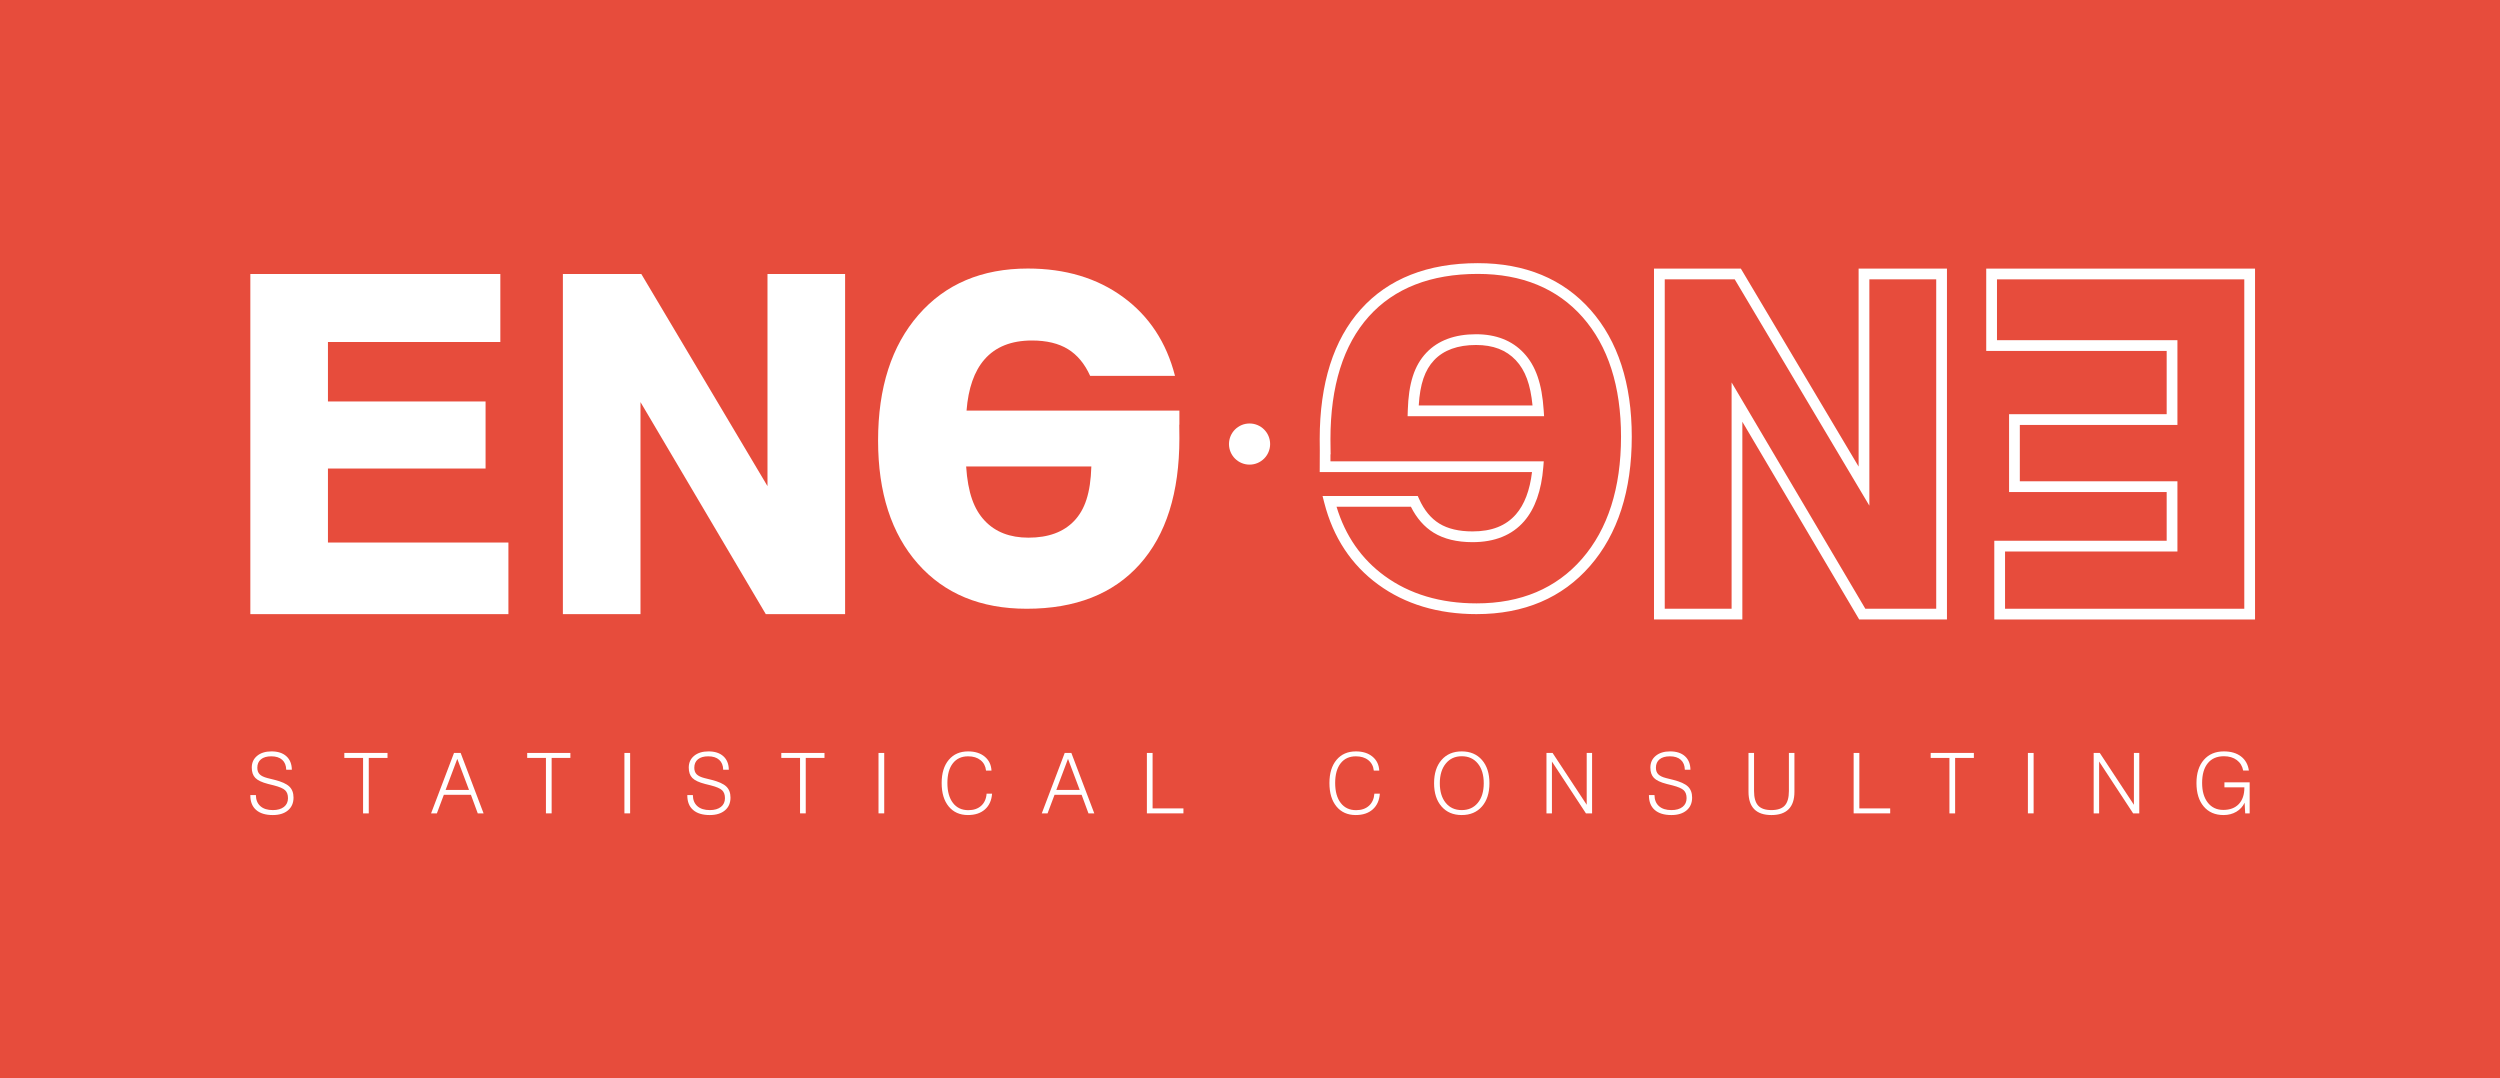 <?xml version="1.0" encoding="UTF-8" standalone="no"?>
<!-- Created with Inkscape (http://www.inkscape.org/) -->

<svg
   xmlns:dc="http://purl.org/dc/elements/1.1/"
   xmlns:cc="http://creativecommons.org/ns#"
   xmlns:rdf="http://www.w3.org/1999/02/22-rdf-syntax-ns#"
   xmlns:svg="http://www.w3.org/2000/svg"
   xmlns="http://www.w3.org/2000/svg"
   xmlns:sodipodi="http://sodipodi.sourceforge.net/DTD/sodipodi-0.dtd"
   xmlns:inkscape="http://www.inkscape.org/namespaces/inkscape"
   id="svg3004"
   version="1.1"
   inkscape:version="0.48.2 r9819"
   width="581.588"
   height="250.827"
   xml:space="preserve"
   sodipodi:docname="ENGENE def2.pdf"><rect width="100%" height="100%" fill="#333333" stroke="none"/><defs
     id="defs3008"><clipPath
       clipPathUnits="userSpaceOnUse"
       id="clipPath3020"><path
         d="m 0,595.279 841.89,0 L 841.89,0 0,0 0,595.279 z"
         id="path3022"
         inkscape:connector-curvature="0" /></clipPath></defs><sodipodi:namedview
     pagecolor="#ffffff"
     bordercolor="#666666"
     borderopacity="1"
     objecttolerance="10"
     gridtolerance="10"
     guidetolerance="10"
     inkscape:pageopacity="0"
     inkscape:pageshadow="2"
     inkscape:window-width="1225"
     inkscape:window-height="612"
     id="namedview3006"
     showgrid="false"
     fit-margin-top="0"
     fit-margin-left="0"
     fit-margin-right="0"
     fit-margin-bottom="0"
     inkscape:zoom="1.4254587"
     inkscape:cx="290.79377"
     inkscape:cy="125.41312"
     inkscape:window-x="0"
     inkscape:window-y="0"
     inkscape:window-maximized="0"
     inkscape:current-layer="g3012" /><g
     id="g3012"
     inkscape:groupmode="layer"
     inkscape:label="ENGENE def2"
     transform="matrix(1.25,0,0,-1.25,-235.387,497.464)"><path
       d="m 653.58,197.309 -465.27,0 0,200.662 465.27,0 0,-200.662 z"
       style="fill:#E74C3C;fill-opacity:1;fill-rule:nonzero;stroke:none"
       id="path3014"
       inkscape:connector-curvature="0" /><g
       id="g3016"><g
         id="g3018"
         clip-path="url(#clipPath3020)"><g
           id="g3024"
           transform="translate(444.093,250.269)"><path
             d="M 0,0 1.016,0 C 0.928,-1.247 0.49,-2.223 -0.301,-2.928 -1.094,-3.633 -2.15,-3.984 -3.473,-3.984 c -1.511,0 -2.705,0.53 -3.58,1.59 -0.875,1.062 -1.312,2.516 -1.312,4.363 0,1.832 0.441,3.272 1.324,4.32 0.883,1.049 2.082,1.573 3.598,1.573 1.273,0 2.302,-0.325 3.088,-0.973 C 0.432,6.24 0.852,5.371 0.908,4.282 l -1.015,0 c -0.086,0.824 -0.428,1.475 -1.022,1.95 -0.596,0.476 -1.367,0.714 -2.314,0.714 -1.215,0 -2.162,-0.434 -2.838,-1.301 -0.678,-0.869 -1.016,-2.088 -1.016,-3.661 0,-1.583 0.344,-2.822 1.033,-3.717 0.69,-0.896 1.643,-1.343 2.86,-1.343 0.992,0 1.789,0.271 2.392,0.816 0.604,0.545 0.94,1.298 1.012,2.26"
             style="fill:#ffffff;fill-opacity:1;fill-rule:nonzero;stroke:none"
             id="path3026"
             inkscape:connector-curvature="0" /></g><g
           id="g3028"
           transform="translate(456.271,252.207)"><path
             d="M 0,0 C 0,-1.537 0.367,-2.754 1.1,-3.652 1.832,-4.551 2.824,-5 4.076,-5 5.334,-5 6.33,-4.552 7.068,-3.656 7.807,-2.761 8.176,-1.542 8.176,0 8.176,1.547 7.807,2.771 7.068,3.672 6.33,4.572 5.334,5.022 4.076,5.022 2.84,5.022 1.852,4.568 1.111,3.66 0.371,2.752 0,1.531 0,0 m -1.068,0 c 0,1.822 0.463,3.265 1.388,4.328 0.928,1.064 2.178,1.596 3.756,1.596 1.582,0 2.838,-0.532 3.768,-1.596 C 8.771,3.265 9.236,1.822 9.236,0 9.236,-1.821 8.771,-3.265 7.844,-4.328 6.914,-5.392 5.658,-5.923 4.076,-5.923 2.498,-5.923 1.248,-5.392 0.32,-4.328 -0.605,-3.265 -1.068,-1.821 -1.068,0"
             style="fill:#ffffff;fill-opacity:1;fill-rule:nonzero;stroke:none"
             id="path3030"
             inkscape:connector-curvature="0" /></g><g
           id="g3032"
           transform="translate(476.12,246.597)"><path
             d="m 0,0 0,11.244 1.139,0 6.349,-9.648 0,9.648 1,0 L 8.488,0 7.344,0 1.016,9.648 1.016,0 0,0 z"
             style="fill:#ffffff;fill-opacity:1;fill-rule:nonzero;stroke:none"
             id="path3034"
             inkscape:connector-curvature="0" /></g><g
           id="g3036"
           transform="translate(495.19,250.001)"><path
             d="m 0,0 1.031,0 c 0.01,-0.886 0.289,-1.572 0.84,-2.061 0.549,-0.489 1.322,-0.733 2.32,-0.733 0.875,0 1.563,0.197 2.065,0.592 0.502,0.394 0.752,0.937 0.752,1.63 0,0.64 -0.176,1.13 -0.528,1.466 C 6.129,1.229 5.43,1.532 4.381,1.802 L 3.313,2.068 C 2.162,2.364 1.367,2.739 0.928,3.194 0.488,3.65 0.268,4.29 0.268,5.114 c 0,0.911 0.334,1.642 1,2.191 0.666,0.549 1.556,0.825 2.671,0.825 1.18,0 2.102,-0.301 2.766,-0.901 0.666,-0.601 1.004,-1.44 1.02,-2.519 l -1.045,0 C 6.664,5.509 6.414,6.126 5.932,6.561 5.447,6.996 4.768,7.214 3.893,7.214 3.068,7.214 2.43,7.027 1.977,6.656 1.523,6.285 1.299,5.761 1.299,5.084 1.299,4.569 1.445,4.164 1.74,3.866 2.035,3.568 2.523,3.333 3.207,3.16 L 4.52,2.832 C 5.816,2.506 6.729,2.094 7.252,1.596 7.775,1.097 8.037,0.41 8.037,-0.466 c 0,-1.007 -0.344,-1.801 -1.033,-2.381 -0.69,-0.58 -1.633,-0.87 -2.828,-0.87 -1.338,0 -2.369,0.314 -3.092,0.943 C 0.361,-2.146 0,-1.247 0,-0.076 L 0,0 z"
             style="fill:#ffffff;fill-opacity:1;fill-rule:nonzero;stroke:none"
             id="path3038"
             inkscape:connector-curvature="0" /></g><g
           id="g3040"
           transform="translate(513.72,257.841)"><path
             d="m 0,0 1.031,0 0,-7.084 c 0,-1.247 0.256,-2.15 0.768,-2.71 0.51,-0.56 1.334,-0.84 2.469,-0.84 1.134,0 1.961,0.28 2.476,0.84 0.516,0.56 0.776,1.463 0.776,2.71 l 0,7.084 1.029,0 0,-7.229 c 0,-1.43 -0.358,-2.509 -1.076,-3.237 -0.717,-0.727 -1.785,-1.091 -3.205,-1.091 -1.416,0 -2.481,0.363 -3.196,1.087 C 0.357,-9.744 0,-8.664 0,-7.229 L 0,0 z"
             style="fill:#ffffff;fill-opacity:1;fill-rule:nonzero;stroke:none"
             id="path3042"
             inkscape:connector-curvature="0" /></g><g
           id="g3044"
           transform="translate(533.288,246.597)"><path
             d="m 0,0 0,11.244 1.061,0 0,-10.32 5.74,0 L 6.801,0 0,0 z"
             style="fill:#ffffff;fill-opacity:1;fill-rule:nonzero;stroke:none"
             id="path3046"
             inkscape:connector-curvature="0" /></g><g
           id="g3048"
           transform="translate(551.114,246.597)"><path
             d="m 0,0 0,10.32 -3.488,0 0,0.924 8.037,0 0,-0.924 -3.488,0 L 1.061,0 0,0 z"
             style="fill:#ffffff;fill-opacity:1;fill-rule:nonzero;stroke:none"
             id="path3050"
             inkscape:connector-curvature="0" /></g><path
           d="m 565.718,257.841 1.063,0 0,-11.244 -1.063,0 0,11.244 z"
           style="fill:#ffffff;fill-opacity:1;fill-rule:nonzero;stroke:none"
           id="path3052"
           inkscape:connector-curvature="0" /><g
           id="g3054"
           transform="translate(577.958,246.597)"><path
             d="m 0,0 0,11.244 1.139,0 6.349,-9.648 0,9.648 1,0 L 8.488,0 7.344,0 1.016,9.648 1.016,0 0,0 z"
             style="fill:#ffffff;fill-opacity:1;fill-rule:nonzero;stroke:none"
             id="path3056"
             inkscape:connector-curvature="0" /></g><g
           id="g3058"
           transform="translate(606.159,246.597)"><path
             d="M 0,0 -0.107,1.984 C -0.453,1.262 -0.971,0.698 -1.66,0.294 -2.35,-0.11 -3.141,-0.313 -4.031,-0.313 c -1.563,0 -2.791,0.532 -3.69,1.595 -0.898,1.064 -1.347,2.517 -1.347,4.359 0,1.827 0.457,3.265 1.373,4.317 0.916,1.051 2.158,1.576 3.726,1.576 1.307,0 2.369,-0.312 3.186,-0.935 0.816,-0.623 1.306,-1.5 1.471,-2.63 l -1.063,0 c -0.156,0.83 -0.555,1.481 -1.189,1.954 -0.637,0.473 -1.434,0.71 -2.391,0.71 -1.297,0 -2.299,-0.431 -3.002,-1.294 -0.705,-0.862 -1.059,-2.09 -1.059,-3.683 0,-1.542 0.354,-2.763 1.061,-3.664 0.709,-0.9 1.668,-1.35 2.879,-1.35 1.236,0 2.199,0.363 2.888,1.09 0.69,0.728 1.036,1.751 1.036,3.07 l 0,0.045 -3.711,0 0,0.924 4.695,0 L 0.832,0 0,0 z"
             style="fill:#ffffff;fill-opacity:1;fill-rule:nonzero;stroke:none"
             id="path3060"
             inkscape:connector-curvature="0" /></g><g
           id="g3062"
           transform="translate(234.899,250.001)"><path
             d="m 0,0 1.031,0 c 0.01,-0.886 0.289,-1.572 0.84,-2.061 0.549,-0.489 1.322,-0.733 2.32,-0.733 0.875,0 1.563,0.197 2.065,0.592 0.502,0.394 0.752,0.937 0.752,1.63 0,0.64 -0.176,1.13 -0.528,1.466 C 6.129,1.229 5.43,1.532 4.381,1.802 L 3.313,2.068 C 2.162,2.364 1.367,2.739 0.928,3.194 0.488,3.65 0.268,4.29 0.268,5.114 c 0,0.911 0.334,1.642 1,2.191 0.666,0.549 1.556,0.825 2.671,0.825 1.18,0 2.102,-0.301 2.766,-0.901 0.666,-0.601 1.004,-1.44 1.02,-2.519 l -1.045,0 C 6.664,5.509 6.414,6.126 5.932,6.561 5.447,6.996 4.768,7.214 3.893,7.214 3.068,7.214 2.43,7.027 1.977,6.656 1.523,6.285 1.299,5.761 1.299,5.084 1.299,4.569 1.445,4.164 1.74,3.866 2.035,3.568 2.523,3.333 3.207,3.16 L 4.52,2.832 C 5.816,2.506 6.729,2.094 7.252,1.596 7.775,1.097 8.037,0.41 8.037,-0.466 c 0,-1.007 -0.344,-1.801 -1.033,-2.381 -0.69,-0.58 -1.633,-0.87 -2.828,-0.87 -1.338,0 -2.369,0.314 -3.092,0.943 C 0.361,-2.146 0,-1.247 0,-0.076 L 0,0 z"
             style="fill:#ffffff;fill-opacity:1;fill-rule:nonzero;stroke:none"
             id="path3064"
             inkscape:connector-curvature="0" /></g><g
           id="g3066"
           transform="translate(255.88,246.597)"><path
             d="m 0,0 0,10.32 -3.488,0 0,0.924 8.037,0 0,-0.924 -3.488,0 L 1.061,0 0,0 z"
             style="fill:#ffffff;fill-opacity:1;fill-rule:nonzero;stroke:none"
             id="path3068"
             inkscape:connector-curvature="0" /></g><g
           id="g3070"
           transform="translate(271.239,250.955)"><path
             d="M 0,0 4.359,0 2.176,5.786 0,0 z m -2.701,-4.358 4.265,11.244 1.237,0 4.267,-11.244 -1.084,0 -1.273,3.458 -5.039,0 -1.297,-3.458 -1.076,0 z"
             style="fill:#ffffff;fill-opacity:1;fill-rule:nonzero;stroke:none"
             id="path3072"
             inkscape:connector-curvature="0" /></g><g
           id="g3074"
           transform="translate(289.913,246.597)"><path
             d="m 0,0 0,10.32 -3.488,0 0,0.924 8.037,0 0,-0.924 -3.488,0 L 1.061,0 0,0 z"
             style="fill:#ffffff;fill-opacity:1;fill-rule:nonzero;stroke:none"
             id="path3076"
             inkscape:connector-curvature="0" /></g><path
           d="m 304.519,257.841 1.063,0 0,-11.244 -1.063,0 0,11.244 z"
           style="fill:#ffffff;fill-opacity:1;fill-rule:nonzero;stroke:none"
           id="path3078"
           inkscape:connector-curvature="0" /><g
           id="g3080"
           transform="translate(316.224,250.001)"><path
             d="m 0,0 1.031,0 c 0.01,-0.886 0.289,-1.572 0.84,-2.061 0.549,-0.489 1.322,-0.733 2.32,-0.733 0.875,0 1.563,0.197 2.065,0.592 0.502,0.394 0.752,0.937 0.752,1.63 0,0.64 -0.176,1.13 -0.528,1.466 C 6.129,1.229 5.43,1.532 4.381,1.802 L 3.313,2.068 C 2.162,2.364 1.367,2.739 0.928,3.194 0.488,3.65 0.268,4.29 0.268,5.114 c 0,0.911 0.334,1.642 1,2.191 0.666,0.549 1.556,0.825 2.671,0.825 1.18,0 2.102,-0.301 2.766,-0.901 0.666,-0.601 1.004,-1.44 1.02,-2.519 l -1.045,0 C 6.664,5.509 6.414,6.126 5.932,6.561 5.447,6.996 4.768,7.214 3.893,7.214 3.068,7.214 2.43,7.027 1.977,6.656 1.523,6.285 1.299,5.761 1.299,5.084 1.299,4.569 1.445,4.164 1.74,3.866 2.035,3.568 2.523,3.333 3.207,3.16 L 4.52,2.832 C 5.816,2.506 6.729,2.094 7.252,1.596 7.775,1.097 8.037,0.41 8.037,-0.466 c 0,-1.007 -0.344,-1.801 -1.033,-2.381 -0.69,-0.58 -1.633,-0.87 -2.828,-0.87 -1.338,0 -2.369,0.314 -3.092,0.943 C 0.361,-2.146 0,-1.247 0,-0.076 L 0,0 z"
             style="fill:#ffffff;fill-opacity:1;fill-rule:nonzero;stroke:none"
             id="path3082"
             inkscape:connector-curvature="0" /></g><g
           id="g3084"
           transform="translate(337.204,246.597)"><path
             d="m 0,0 0,10.32 -3.488,0 0,0.924 8.037,0 0,-0.924 -3.488,0 L 1.061,0 0,0 z"
             style="fill:#ffffff;fill-opacity:1;fill-rule:nonzero;stroke:none"
             id="path3086"
             inkscape:connector-curvature="0" /></g><path
           d="m 351.808,257.841 1.063,0 0,-11.244 -1.063,0 0,11.244 z"
           style="fill:#ffffff;fill-opacity:1;fill-rule:nonzero;stroke:none"
           id="path3088"
           inkscape:connector-curvature="0" /><g
           id="g3090"
           transform="translate(371.925,250.269)"><path
             d="M 0,0 1.016,0 C 0.93,-1.247 0.49,-2.223 -0.301,-2.928 c -0.791,-0.705 -1.847,-1.056 -3.172,-1.056 -1.511,0 -2.705,0.53 -3.58,1.59 -0.875,1.062 -1.312,2.516 -1.312,4.363 0,1.832 0.441,3.272 1.324,4.32 0.883,1.049 2.082,1.573 3.6,1.573 1.271,0 2.3,-0.325 3.087,-0.973 C 0.432,6.24 0.854,5.371 0.91,4.282 l -1.015,0 c -0.088,0.824 -0.428,1.475 -1.024,1.95 -0.596,0.476 -1.367,0.714 -2.312,0.714 -1.217,0 -2.163,-0.434 -2.84,-1.301 -0.678,-0.869 -1.016,-2.088 -1.016,-3.661 0,-1.583 0.346,-2.822 1.035,-3.717 0.69,-0.896 1.643,-1.343 2.858,-1.343 0.992,0 1.791,0.271 2.394,0.816 0.602,0.545 0.94,1.298 1.01,2.26"
             style="fill:#ffffff;fill-opacity:1;fill-rule:nonzero;stroke:none"
             id="path3092"
             inkscape:connector-curvature="0" /></g><g
           id="g3094"
           transform="translate(384.897,250.955)"><path
             d="M 0,0 4.357,0 2.176,5.786 0,0 z m -2.703,-4.358 4.267,11.244 1.237,0 4.267,-11.244 -1.084,0 -1.275,3.458 -5.037,0 -1.299,-3.458 -1.076,0 z"
             style="fill:#ffffff;fill-opacity:1;fill-rule:nonzero;stroke:none"
             id="path3096"
             inkscape:connector-curvature="0" /></g><g
           id="g3098"
           transform="translate(401.755,246.597)"><path
             d="m 0,0 0,11.244 1.061,0 0,-10.32 5.74,0 L 6.801,0 0,0 z"
             style="fill:#ffffff;fill-opacity:1;fill-rule:nonzero;stroke:none"
             id="path3100"
             inkscape:connector-curvature="0" /></g><g
           id="g3102"
           transform="translate(561.464,284.678)"><path
             d="m 0,0 44.527,0 0,61.303 -46.027,0 0,-11.321 33.582,0 0,-15.773 -29.332,0 0,-10.487 29.332,0 0,-13.068 L 0,10.654 0,0 z M 46.527,-2 -2,-2 l 0,14.654 32.082,0 0,9.068 -29.332,0 0,14.487 29.332,0 0,11.773 -33.582,0 0,15.321 50.027,0 0,-65.303 z"
             style="fill:#ffffff;fill-opacity:1;fill-rule:nonzero;stroke:none"
             id="path3104"
             inkscape:connector-curvature="0" /></g><g
           id="g3106"
           transform="translate(249.343,310.772)"><path
             d="m 0,0 29.336,0 0,12.487 -29.336,0 0,11.068 32.084,0 0,12.654 -46.527,0 0,-63.303 48.029,0 0,13.321 L 0,-13.773 0,0 z"
             style="fill:#ffffff;fill-opacity:1;fill-rule:nonzero;stroke:none"
             id="path3108"
             inkscape:connector-curvature="0" /></g><g
           id="g3110"
           transform="translate(535.464,284.678)"><path
             d="m 0,0 13.191,0 0,61.303 -12.443,0 0,-42.116 -25.053,42.116 -13.027,0 0,-61.303 12.443,0 0,42.117 L 0,0 z m 15.191,-2 -16.332,0 -21.748,36.801 0,-36.801 -16.443,0 0,65.303 16.164,0 21.916,-36.843 0,36.843 16.443,0 0,-65.303 z"
             style="fill:#ffffff;fill-opacity:1;fill-rule:nonzero;stroke:none"
             id="path3112"
             inkscape:connector-curvature="0" /></g><g
           id="g3114"
           transform="translate(331.146,307.501)"><path
             d="m 0,0 -23.484,39.479 -14.596,0 0,-63.302 14.443,0 0,39.459 23.028,-38.968 0.291,-0.491 14.761,0 0,63.302 L 0,39.479 0,0 z"
             style="fill:#ffffff;fill-opacity:1;fill-rule:nonzero;stroke:none"
             id="path3116"
             inkscape:connector-curvature="0" /></g><g
           id="g3118"
           transform="translate(452.35,322.516)"><path
             d="M 0,0 21.173,0 C 20.796,3.923 19.824,6.542 18.071,8.407 16.274,10.32 13.851,11.25 10.661,11.25 7.264,11.25 4.642,10.302 2.867,8.431 1.131,6.599 0.232,3.974 0,0 m 23.325,-2 -25.398,0 0.029,1.029 c 0.148,5.084 1.215,8.409 3.46,10.778 2.167,2.285 5.277,3.443 9.245,3.443 3.72,0 6.703,-1.169 8.867,-3.474 2.247,-2.39 3.397,-5.694 3.727,-10.711 L 23.325,-2 z m -38.623,-16.857 c 1.632,-5.399 4.634,-9.723 8.938,-12.865 4.646,-3.394 10.41,-5.116 17.131,-5.116 8.224,0 14.821,2.788 19.607,8.285 4.822,5.537 7.268,13.184 7.268,22.727 0,9.393 -2.408,16.883 -7.155,22.259 -4.715,5.339 -11.277,8.046 -19.504,8.046 -8.734,0 -15.554,-2.664 -20.269,-7.916 -4.743,-5.285 -7.149,-12.963 -7.149,-22.825 0,-1.087 0.008,-1.904 0.027,-2.459 l 0.012,-0.348 -0.039,-0.053 0,-1.276 39.698,0 -0.085,-1.08 c -0.346,-4.361 -1.547,-7.753 -3.573,-10.085 -2.237,-2.576 -5.467,-3.882 -9.6,-3.882 -2.899,0 -5.328,0.59 -7.221,1.755 -1.75,1.073 -3.176,2.697 -4.245,4.833 l -13.841,0 z m 26.069,-19.981 c -7.155,0 -13.315,1.851 -18.311,5.501 -5.015,3.661 -8.394,8.786 -10.043,15.232 l -0.319,1.248 17.722,0 0.266,-0.589 c 0.928,-2.056 2.188,-3.583 3.749,-4.54 1.574,-0.969 3.651,-1.459 6.174,-1.459 3.577,0 6.223,1.045 8.091,3.194 1.575,1.813 2.576,4.452 2.981,7.853 l -39.512,0 0.018,3.959 c -0.013,0.544 -0.018,1.27 -0.018,2.177 0,10.369 2.577,18.498 7.66,24.16 5.111,5.695 12.431,8.581 21.758,8.581 8.826,0 15.892,-2.934 21.004,-8.722 5.079,-5.753 7.655,-13.688 7.655,-23.583 0,-10.04 -2.611,-18.128 -7.76,-24.04 -5.183,-5.953 -12.286,-8.972 -21.115,-8.972"
             style="fill:#ffffff;fill-opacity:1;fill-rule:nonzero;stroke:none"
             id="path3120"
             inkscape:connector-curvature="0" /></g><g
           id="g3122"
           transform="translate(388.231,301.038)"><path
             d="m 0,0 c -1.979,-2.086 -4.818,-3.131 -8.52,-3.131 -3.449,0 -6.162,1.054 -8.138,3.158 -1.979,2.106 -3.131,5.137 -3.457,10.092 l 23.301,0 C 3.041,5.127 1.979,2.088 0,0 m 19.572,20.518 -39.613,0 c 0.326,4.145 1.43,7.323 3.328,9.507 2.049,2.36 4.998,3.539 8.846,3.539 2.722,0 4.955,-0.535 6.697,-1.606 1.742,-1.069 3.121,-2.73 4.137,-4.981 l 15.789,0 c -1.598,6.243 -4.818,11.133 -9.664,14.671 -4.844,3.54 -10.752,5.309 -17.721,5.309 -8.566,0 -15.353,-2.876 -20.361,-8.629 -5.01,-5.752 -7.514,-13.547 -7.514,-23.383 0,-9.691 2.469,-17.331 7.404,-22.921 4.936,-5.588 11.688,-8.384 20.254,-8.384 9.073,0 16.078,2.75 21.014,8.249 4.936,5.498 7.404,13.33 7.404,23.492 0,1.102 -0.008,1.932 -0.025,2.494 l 0.025,0.037 0,2.606 z"
             style="fill:#ffffff;fill-opacity:1;fill-rule:nonzero;stroke:none"
             id="path3124"
             inkscape:connector-curvature="0" /></g><g
           id="g3126"
           transform="translate(424.69,315.329)"><path
             d="m 0,0 c 0,-2.115 -1.713,-3.828 -3.828,-3.828 -2.114,0 -3.828,1.713 -3.828,3.828 0,2.115 1.714,3.828 3.828,3.828 C -1.713,3.828 0,2.115 0,0"
             style="fill:#ffffff;fill-opacity:1;fill-rule:nonzero;stroke:none"
             id="path3128"
             inkscape:connector-curvature="0" /></g></g></g></g></svg>
